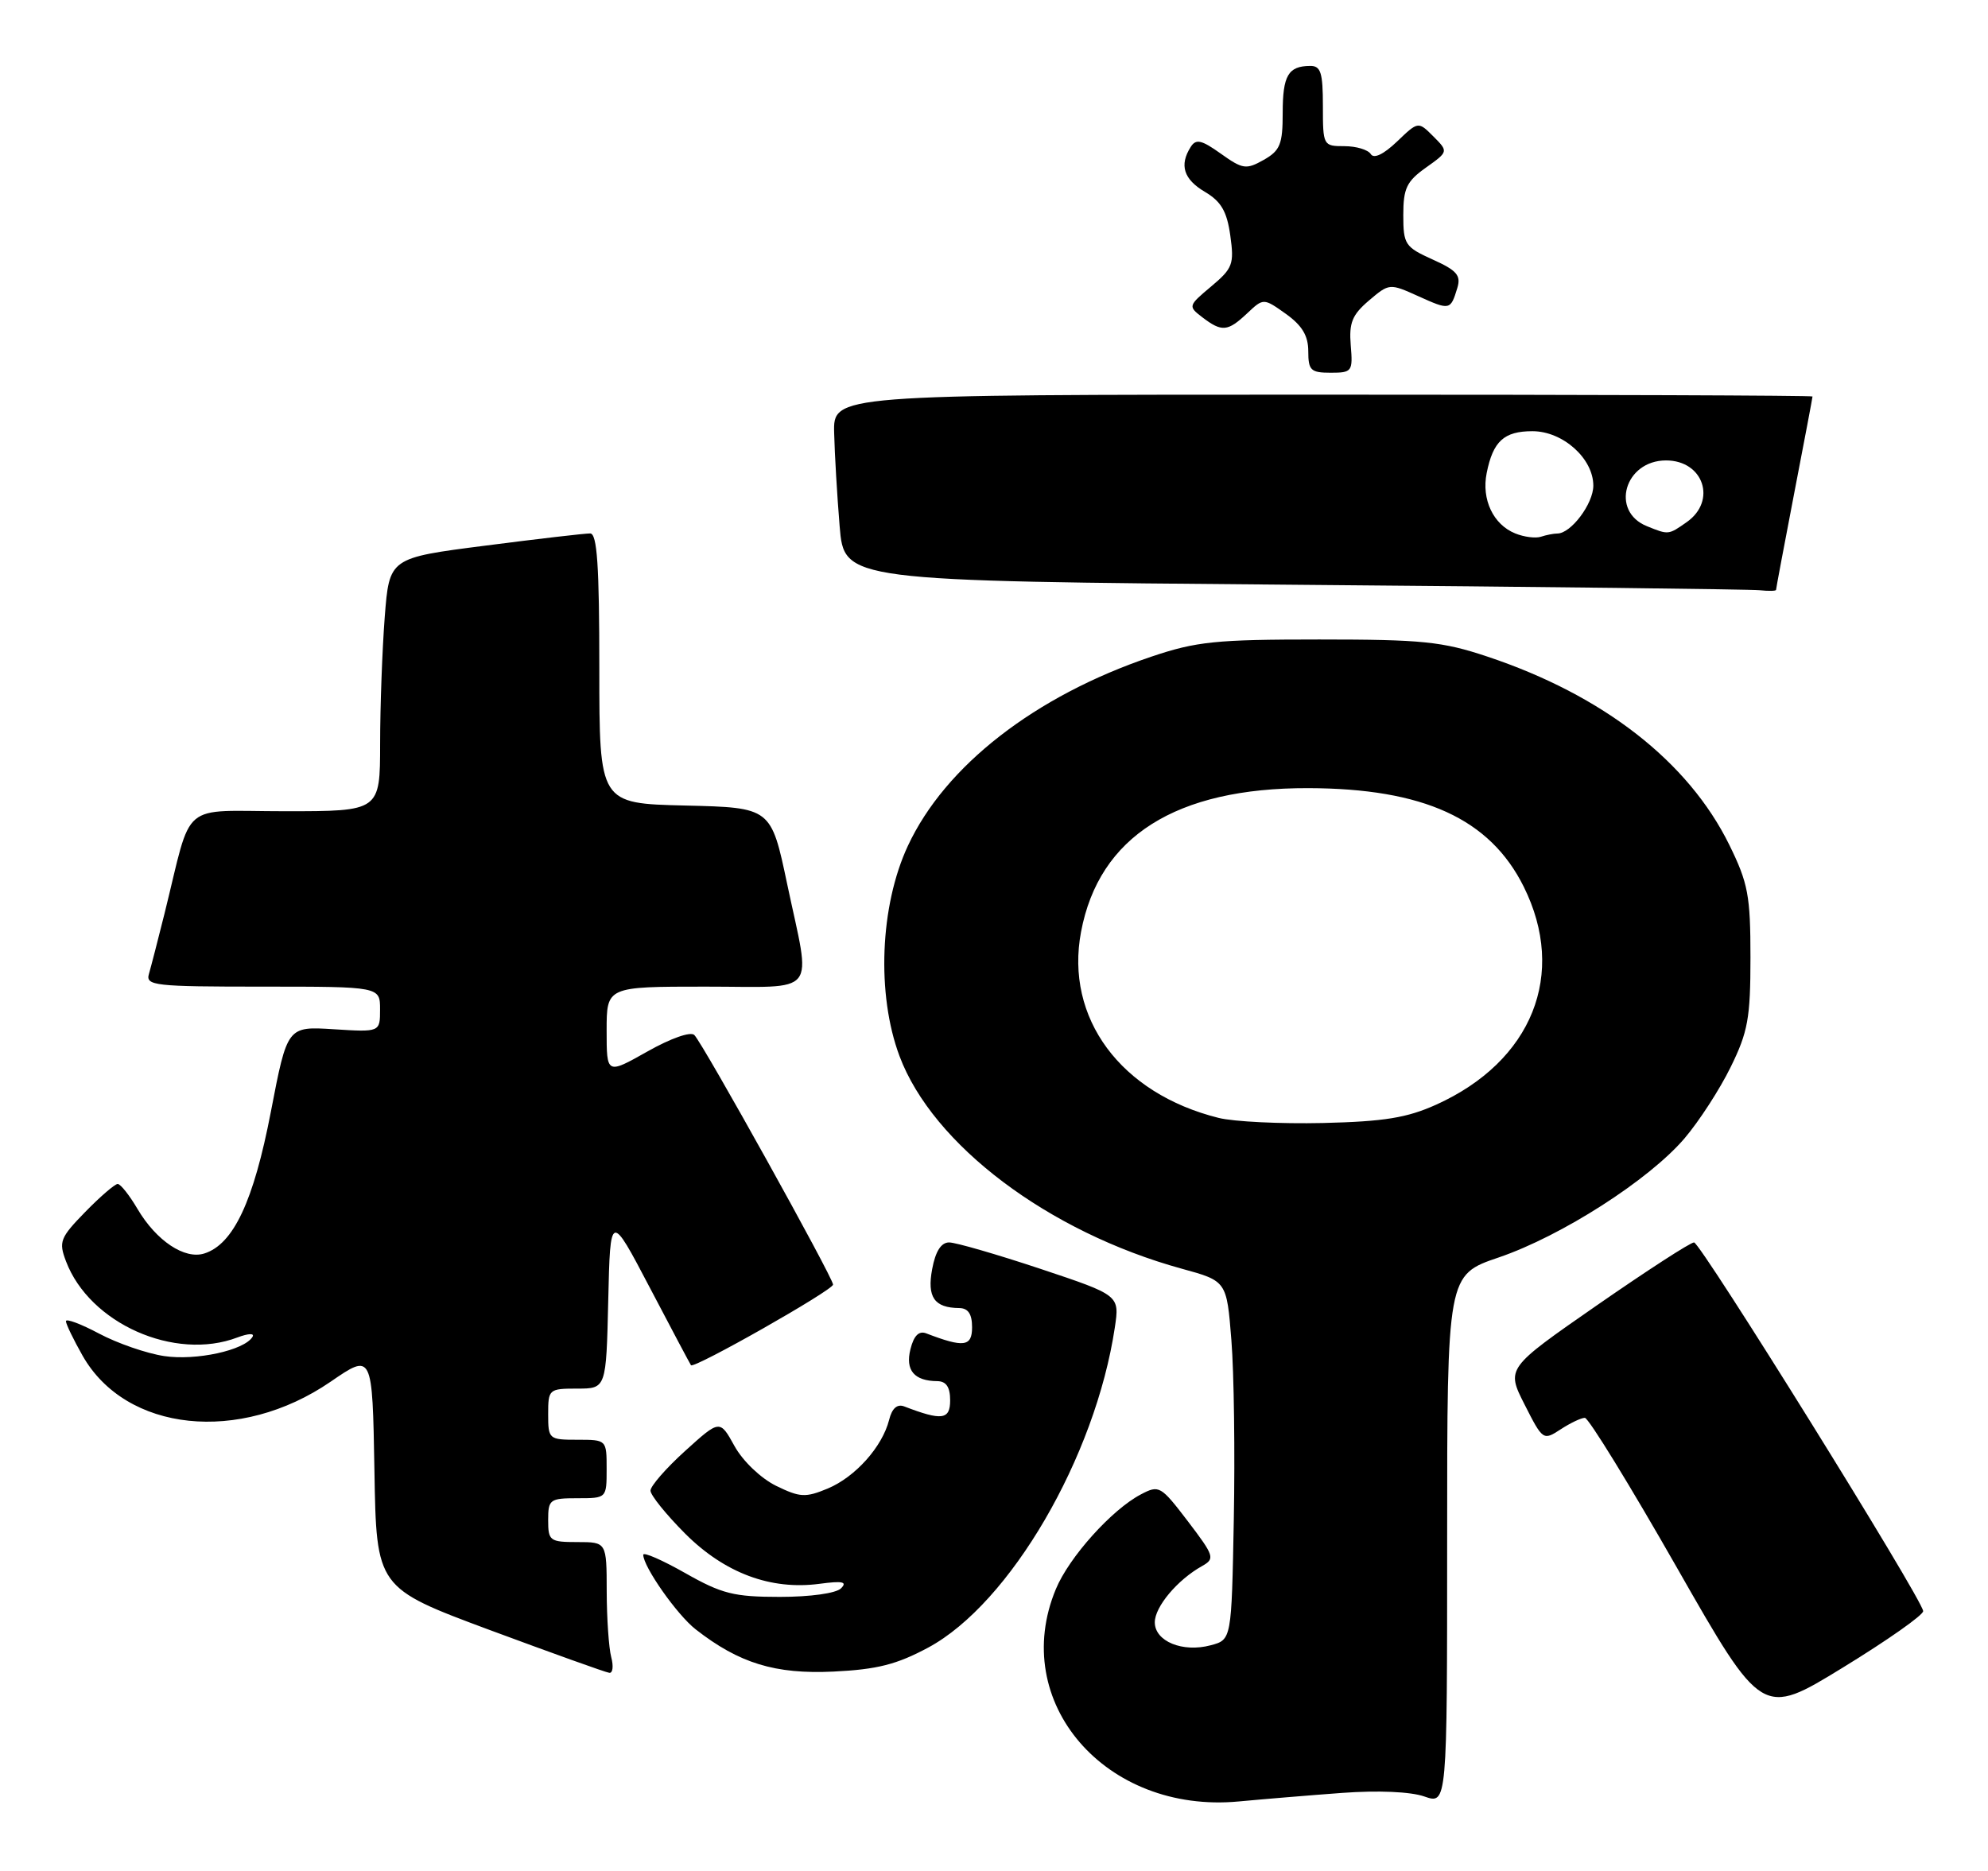 <?xml version="1.0" encoding="UTF-8" standalone="no"?>
<!DOCTYPE svg PUBLIC "-//W3C//DTD SVG 1.1//EN" "http://www.w3.org/Graphics/SVG/1.1/DTD/svg11.dtd" >
<svg xmlns="http://www.w3.org/2000/svg" xmlns:xlink="http://www.w3.org/1999/xlink" version="1.1" viewBox="0 0 272 256">
 <g >
 <path fill="currentColor"
d=" M 183.63 245.32 C 188.53 244.96 193.00 245.15 194.88 245.81 C 198.00 246.90 198.00 246.90 198.00 210.67 C 198.00 174.45 198.00 174.45 205.07 172.05 C 213.65 169.12 225.58 161.48 230.47 155.77 C 232.45 153.45 235.29 149.07 236.78 146.03 C 239.16 141.19 239.50 139.31 239.50 131.00 C 239.50 122.55 239.18 120.85 236.61 115.61 C 231.00 104.20 219.34 95.12 203.50 89.84 C 197.33 87.78 194.60 87.50 180.50 87.50 C 166.32 87.50 163.70 87.77 157.50 89.86 C 141.61 95.23 129.32 104.78 124.22 115.73 C 120.39 123.94 119.91 136.05 123.07 144.50 C 127.62 156.65 143.44 168.57 161.67 173.59 C 167.84 175.28 167.84 175.28 168.48 183.39 C 168.84 187.85 168.98 198.89 168.81 207.93 C 168.50 224.36 168.50 224.36 165.65 225.12 C 161.81 226.15 158.00 224.58 158.00 221.98 C 158.00 219.85 161.10 216.16 164.47 214.28 C 166.26 213.27 166.15 212.92 162.53 208.16 C 158.81 203.29 158.59 203.16 156.09 204.48 C 152.12 206.56 146.28 213.06 144.47 217.42 C 138.03 232.87 151.24 248.21 169.50 246.49 C 172.80 246.18 179.16 245.65 183.63 245.32 Z  M 263.13 220.44 C 262.94 218.68 232.67 170.00 231.78 170.00 C 231.28 170.00 225.30 173.88 218.48 178.61 C 206.08 187.22 206.08 187.22 208.60 192.19 C 211.08 197.08 211.15 197.13 213.52 195.58 C 214.85 194.71 216.34 194.00 216.84 194.00 C 217.34 194.00 223.00 203.21 229.42 214.47 C 241.10 234.94 241.10 234.94 252.16 228.16 C 258.25 224.43 263.19 220.96 263.13 220.44 Z  M 83.63 226.75 C 83.30 225.51 83.02 221.46 83.01 217.75 C 83.00 211.00 83.00 211.00 79.00 211.00 C 75.22 211.00 75.00 210.83 75.00 208.00 C 75.00 205.17 75.22 205.00 79.00 205.00 C 83.00 205.00 83.00 205.00 83.00 201.00 C 83.00 197.00 83.00 197.00 79.00 197.00 C 75.10 197.00 75.00 196.92 75.00 193.50 C 75.00 190.09 75.10 190.00 78.97 190.00 C 82.94 190.00 82.94 190.00 83.22 177.94 C 83.50 165.88 83.50 165.88 88.91 176.19 C 91.88 181.86 94.42 186.64 94.54 186.80 C 94.94 187.33 113.97 176.53 113.98 175.77 C 114.00 174.86 96.21 142.84 95.00 141.62 C 94.50 141.11 91.77 142.07 88.57 143.88 C 83.00 147.02 83.00 147.02 83.00 141.01 C 83.00 135.00 83.00 135.00 96.50 135.00 C 112.20 135.00 110.99 136.52 107.71 121.00 C 105.50 110.50 105.50 110.50 93.75 110.22 C 82.00 109.94 82.00 109.94 82.00 91.47 C 82.00 77.37 81.70 73.00 80.75 72.99 C 80.06 72.98 73.60 73.73 66.39 74.66 C 53.27 76.34 53.27 76.34 52.64 84.42 C 52.30 88.86 52.01 96.66 52.01 101.75 C 52.00 111.00 52.00 111.00 39.04 111.00 C 24.39 111.00 26.41 109.29 22.51 125.00 C 21.62 128.57 20.66 132.29 20.38 133.25 C 19.90 134.87 21.10 135.00 35.93 135.00 C 52.00 135.00 52.00 135.00 52.00 138.12 C 52.00 141.23 52.00 141.23 45.66 140.83 C 39.31 140.43 39.31 140.43 37.06 152.12 C 34.70 164.37 31.94 170.25 27.96 171.51 C 25.27 172.37 21.40 169.79 18.82 165.43 C 17.71 163.54 16.49 162.00 16.10 162.00 C 15.72 162.00 13.72 163.72 11.66 165.83 C 8.22 169.36 8.01 169.90 9.03 172.58 C 12.25 181.09 23.91 186.27 32.49 183.00 C 33.99 182.44 34.87 182.40 34.54 182.93 C 33.41 184.77 26.82 186.20 22.47 185.55 C 20.06 185.19 16.05 183.80 13.55 182.47 C 11.05 181.14 9.01 180.38 9.02 180.78 C 9.03 181.18 10.05 183.29 11.29 185.48 C 17.22 195.95 32.79 197.59 45.23 189.06 C 50.95 185.13 50.95 185.13 51.23 201.20 C 51.50 217.26 51.50 217.26 67.00 223.03 C 75.53 226.19 82.89 228.84 83.37 228.89 C 83.84 228.95 83.96 227.99 83.63 226.75 Z  M 127.01 225.43 C 138.20 219.40 149.87 199.37 152.53 181.65 C 153.19 177.23 153.19 177.23 142.34 173.61 C 136.38 171.63 130.76 170.00 129.86 170.00 C 128.77 170.00 127.99 171.21 127.54 173.65 C 126.82 177.49 127.83 178.95 131.25 178.98 C 132.47 179.00 133.00 179.80 133.00 181.61 C 133.00 184.27 131.87 184.42 126.72 182.44 C 125.72 182.06 125.03 182.76 124.57 184.60 C 123.84 187.49 125.08 188.96 128.25 188.98 C 129.47 189.00 130.00 189.80 130.00 191.61 C 130.00 194.27 128.87 194.42 123.72 192.44 C 122.75 192.07 122.04 192.70 121.65 194.28 C 120.72 197.96 117.03 202.09 113.26 203.67 C 110.20 204.94 109.46 204.90 106.18 203.30 C 104.10 202.27 101.65 199.94 100.50 197.87 C 98.49 194.23 98.49 194.23 93.74 198.53 C 91.13 200.89 89.00 203.34 89.00 203.96 C 89.00 204.58 91.14 207.23 93.75 209.85 C 99.16 215.25 105.46 217.60 112.13 216.71 C 115.27 216.29 115.97 216.43 115.07 217.33 C 114.39 218.01 110.86 218.50 106.70 218.50 C 100.42 218.50 98.77 218.09 93.75 215.24 C 90.59 213.45 88.00 212.32 88.01 212.74 C 88.02 214.38 92.64 220.96 95.18 222.94 C 101.13 227.59 106.07 229.10 114.04 228.72 C 120.02 228.43 122.69 227.75 127.01 225.43 Z  M 243.00 80.71 C 243.00 80.55 244.12 74.58 245.49 67.46 C 246.87 60.33 247.99 54.39 247.99 54.25 C 248.00 54.11 217.85 54.00 181.00 54.00 C 114.00 54.00 114.00 54.00 114.13 59.25 C 114.20 62.14 114.54 67.88 114.88 72.00 C 115.50 79.50 115.50 79.50 177.00 80.01 C 210.82 80.29 239.51 80.63 240.75 80.76 C 241.99 80.89 243.00 80.87 243.00 80.71 Z  M 184.81 47.25 C 184.56 44.17 185.00 43.08 187.30 41.12 C 190.08 38.76 190.12 38.75 194.06 40.53 C 198.38 42.48 198.46 42.46 199.39 39.41 C 199.92 37.68 199.33 37.00 196.02 35.51 C 192.24 33.80 192.00 33.45 192.00 29.42 C 192.00 25.77 192.46 24.81 195.09 22.94 C 198.18 20.74 198.18 20.74 196.11 18.66 C 194.04 16.59 194.04 16.59 191.13 19.38 C 189.29 21.13 187.97 21.76 187.55 21.08 C 187.18 20.49 185.56 20.00 183.94 20.00 C 181.04 20.00 181.00 19.92 181.00 14.50 C 181.00 9.92 180.71 9.00 179.25 9.02 C 176.25 9.04 175.50 10.34 175.50 15.45 C 175.50 19.75 175.15 20.60 172.90 21.88 C 170.50 23.23 170.03 23.16 167.04 21.03 C 164.38 19.13 163.63 18.97 162.91 20.11 C 161.33 22.60 161.95 24.54 164.87 26.26 C 167.08 27.57 167.87 28.92 168.33 32.23 C 168.88 36.15 168.66 36.72 165.72 39.19 C 162.56 41.84 162.54 41.91 164.50 43.41 C 167.17 45.45 167.97 45.38 170.62 42.89 C 172.87 40.77 172.87 40.77 175.94 42.95 C 178.16 44.54 179.00 45.94 179.00 48.07 C 179.00 50.67 179.34 51.00 182.06 51.00 C 184.99 51.00 185.11 50.83 184.81 47.25 Z  M 166.73 152.96 C 153.32 149.62 145.68 139.29 147.91 127.50 C 150.37 114.45 160.90 107.79 179.00 107.84 C 194.77 107.88 203.84 112.02 208.47 121.31 C 214.43 133.28 209.65 145.21 196.50 151.15 C 192.51 152.95 189.39 153.46 181.00 153.66 C 175.22 153.79 168.81 153.48 166.73 152.96 Z  M 207.32 72.99 C 204.31 71.78 202.68 68.34 203.41 64.72 C 204.28 60.37 205.78 59.00 209.67 59.00 C 213.83 59.00 218.00 62.73 218.00 66.45 C 218.00 68.93 214.94 73.00 213.08 73.00 C 212.58 73.00 211.56 73.20 210.83 73.44 C 210.10 73.68 208.52 73.48 207.32 72.99 Z  M 225.34 72.00 C 220.27 69.96 222.29 63.00 227.95 63.00 C 233.08 63.00 234.93 68.53 230.78 71.44 C 228.27 73.20 228.30 73.20 225.34 72.00 Z "/>
</g>
</svg>